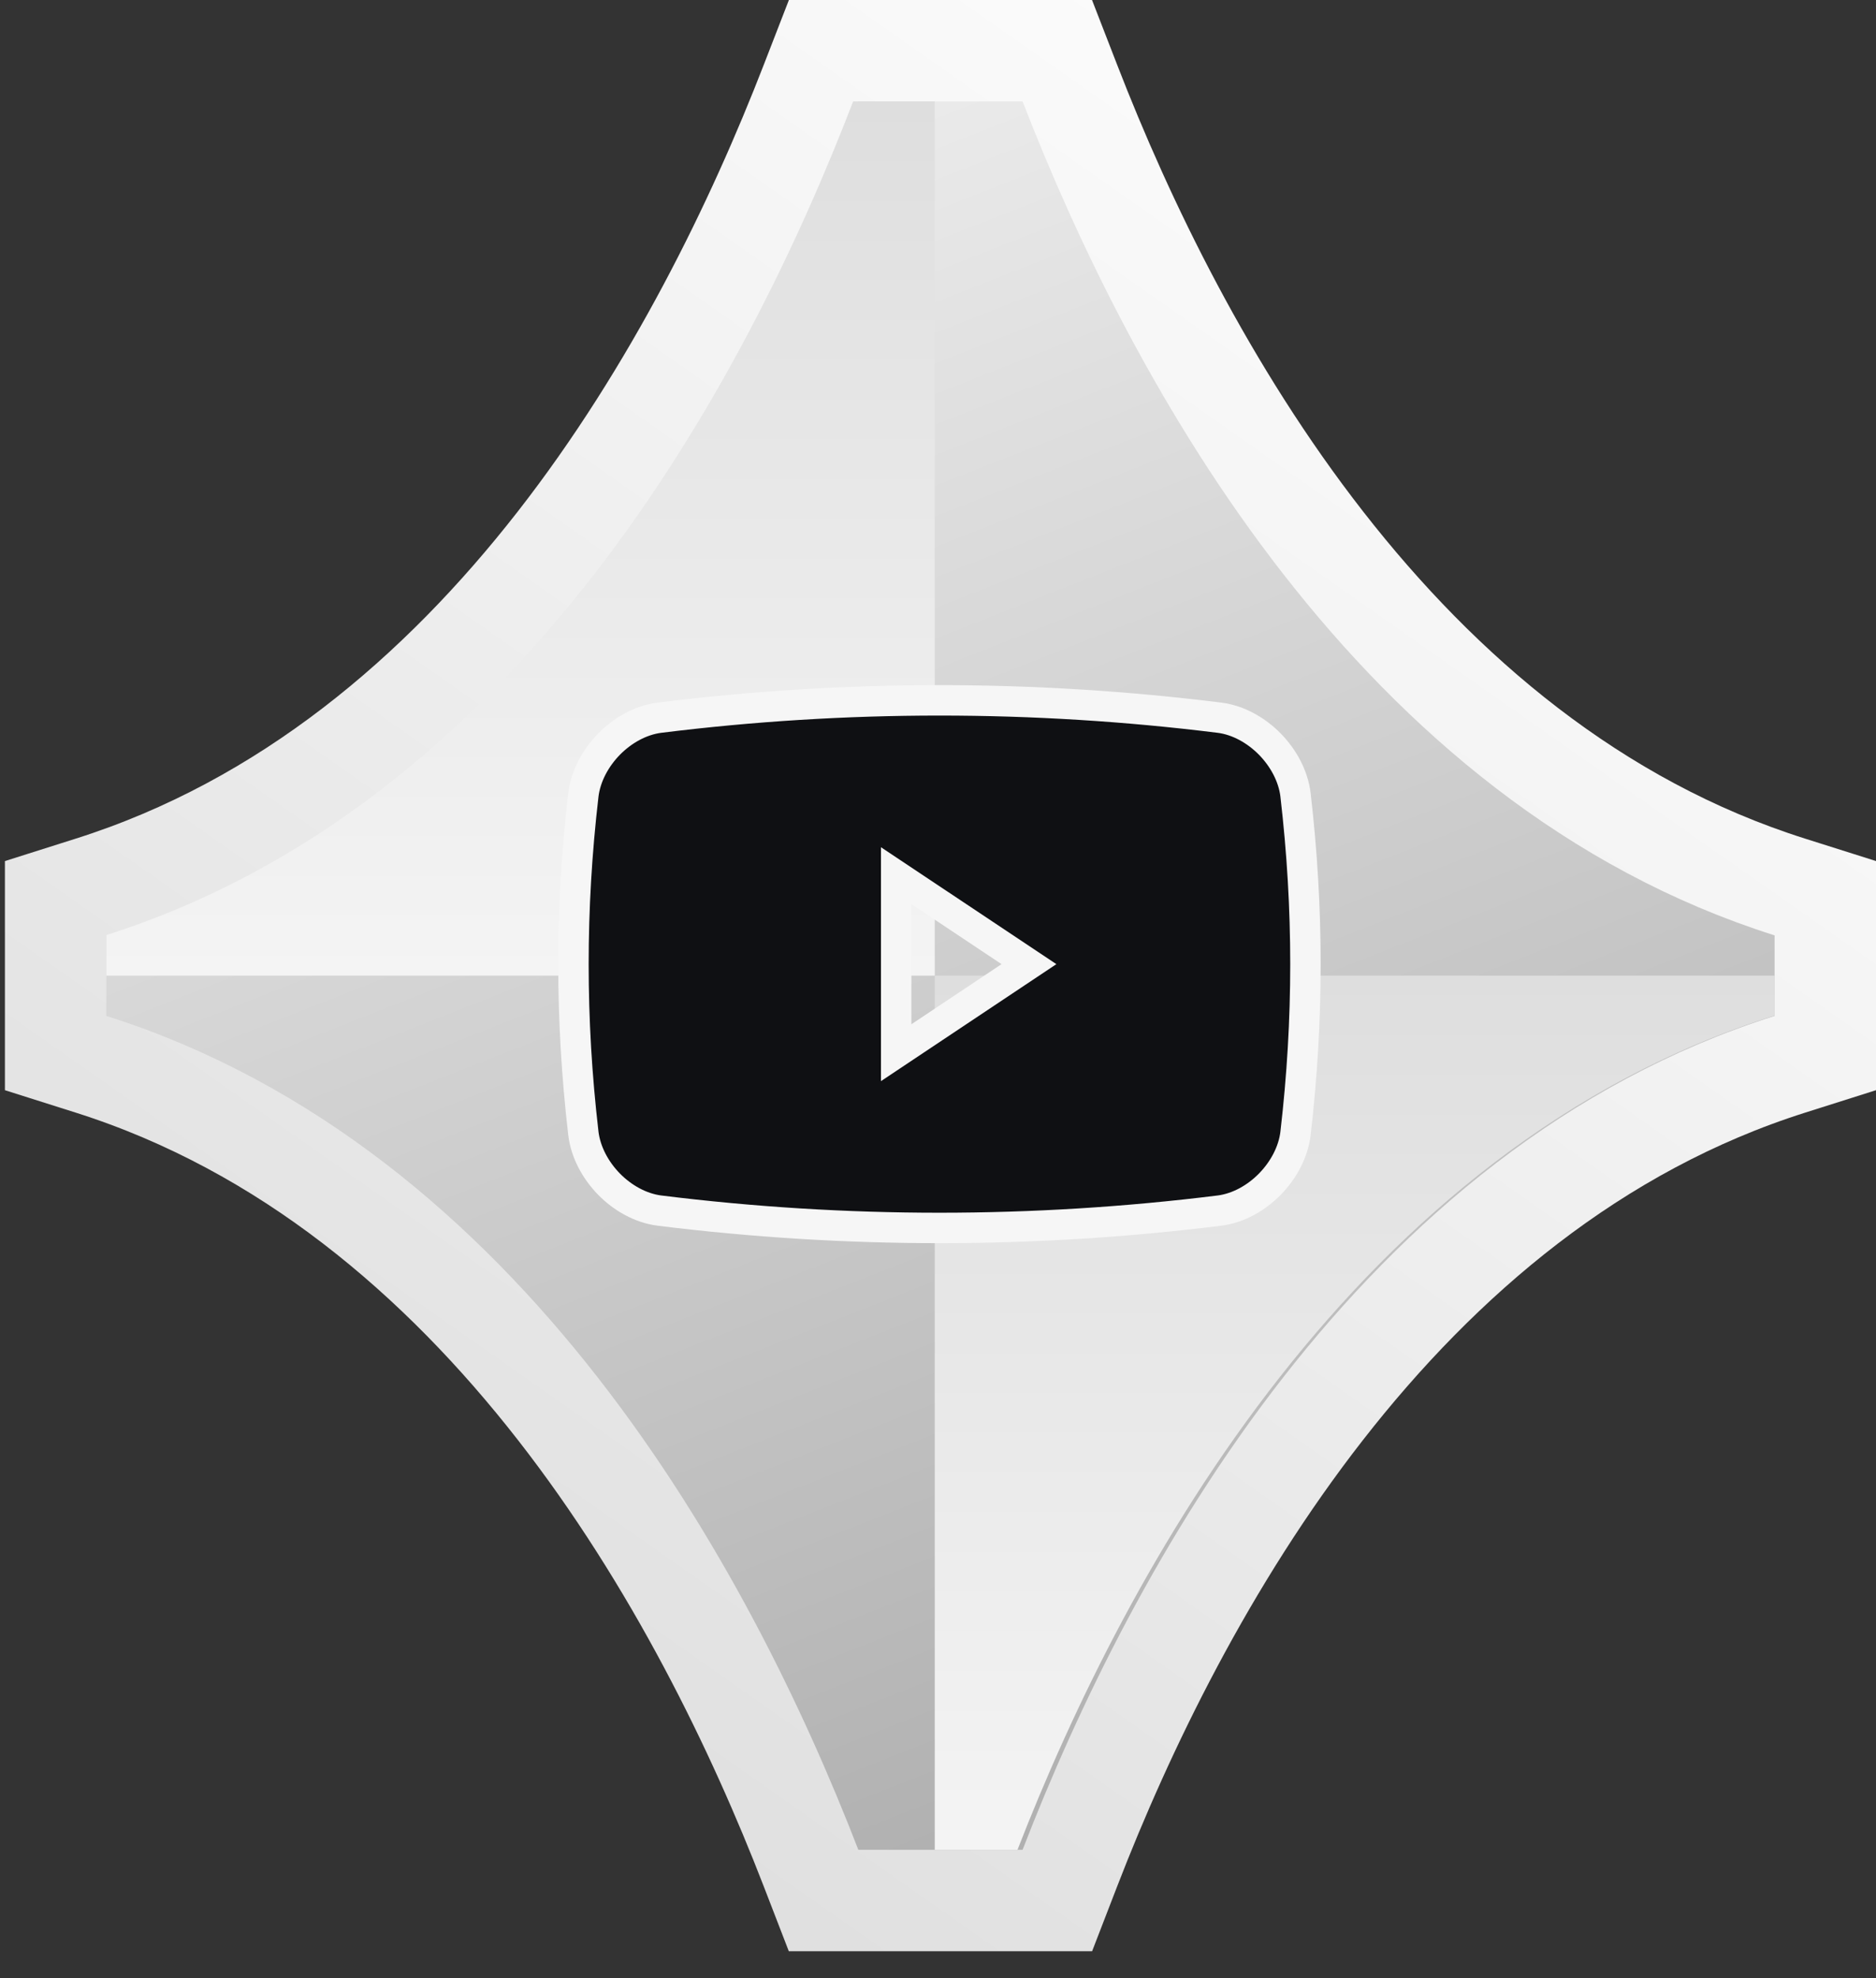 <svg width="37" height="39" viewBox="0 0 37 39" fill="none" xmlns="http://www.w3.org/2000/svg">
<rect x="0" y="0" width="37" height="39" fill="#333333" stroke="none"/>
<path d="M36 18.442V17.709L35.301 17.488C27.57 15.044 23.225 7.121 21.101 1.639L20.853 1H20.168H16.929H16.244L15.996 1.639C13.872 7.121 9.527 15.044 1.795 17.488L1.097 17.709V18.442V20.029V20.762L1.795 20.983C9.527 23.433 13.88 31.359 15.996 36.831L16.243 37.47H16.929H20.168H20.854L21.101 36.831C23.217 31.359 27.569 23.433 35.302 20.983L36 20.762V20.029V18.442Z" fill="url(#paint0_linear_295_9988)" stroke="url(#paint1_linear_295_9988)" stroke-width="2"/>
<path d="M34.999 19.235V20.023C26.737 22.623 22.211 30.956 20.068 36.47H18.436V19.235H34.999Z" fill="url(#paint2_linear_295_9988)"/>
<path d="M18.436 2V19.235H2.097V18.435C10.248 15.848 14.706 7.518 16.826 2H18.436Z" fill="url(#paint3_linear_295_9988)"/>
<path d="M25.552 15.678L25.552 15.676C25.507 15.295 25.308 14.94 25.045 14.671C24.781 14.403 24.43 14.199 24.052 14.15L24.052 14.15L24.05 14.15C20.383 13.694 16.674 13.694 13.007 14.15L13.007 14.15L13.006 14.15C12.627 14.199 12.276 14.403 12.012 14.671C11.749 14.94 11.551 15.295 11.505 15.676L11.505 15.676L11.505 15.678C11.245 17.921 11.245 20.097 11.505 22.34L11.505 22.34L11.505 22.342C11.551 22.723 11.749 23.078 12.012 23.347C12.276 23.615 12.627 23.819 13.006 23.868L13.007 23.868C16.674 24.324 20.383 24.324 24.05 23.868L24.052 23.868C24.43 23.819 24.782 23.615 25.045 23.347C25.308 23.078 25.507 22.723 25.552 22.342L25.552 22.34C25.812 20.098 25.812 17.921 25.552 15.678ZM20.294 19.009L17.675 20.755V17.264L20.294 19.009Z" fill="#0F1013" stroke="#F6F6F6" stroke-width="0.6"/>
<defs>
<linearGradient id="paint0_linear_295_9988" x1="18.548" y1="2" x2="35" y2="43.745" gradientUnits="userSpaceOnUse">
<stop stop-color="#EAEAEA"/>
<stop offset="1" stop-color="#9A9A9A"/>
</linearGradient>
<linearGradient id="paint1_linear_295_9988" x1="30.635" y1="-0.462" x2="6.126" y2="34.456" gradientUnits="userSpaceOnUse">
<stop stop-color="white"/>
<stop offset="1" stop-color="#DEDEDE"/>
</linearGradient>
<linearGradient id="paint2_linear_295_9988" x1="26.718" y1="19.235" x2="26.718" y2="36.47" gradientUnits="userSpaceOnUse">
<stop stop-color="#DEDEDE"/>
<stop offset="1" stop-color="#F4F4F4"/>
</linearGradient>
<linearGradient id="paint3_linear_295_9988" x1="10.267" y1="2" x2="10.267" y2="19.235" gradientUnits="userSpaceOnUse">
<stop stop-color="#DEDEDE"/>
<stop offset="1" stop-color="#F4F4F4"/>
</linearGradient>
</defs>
</svg>
